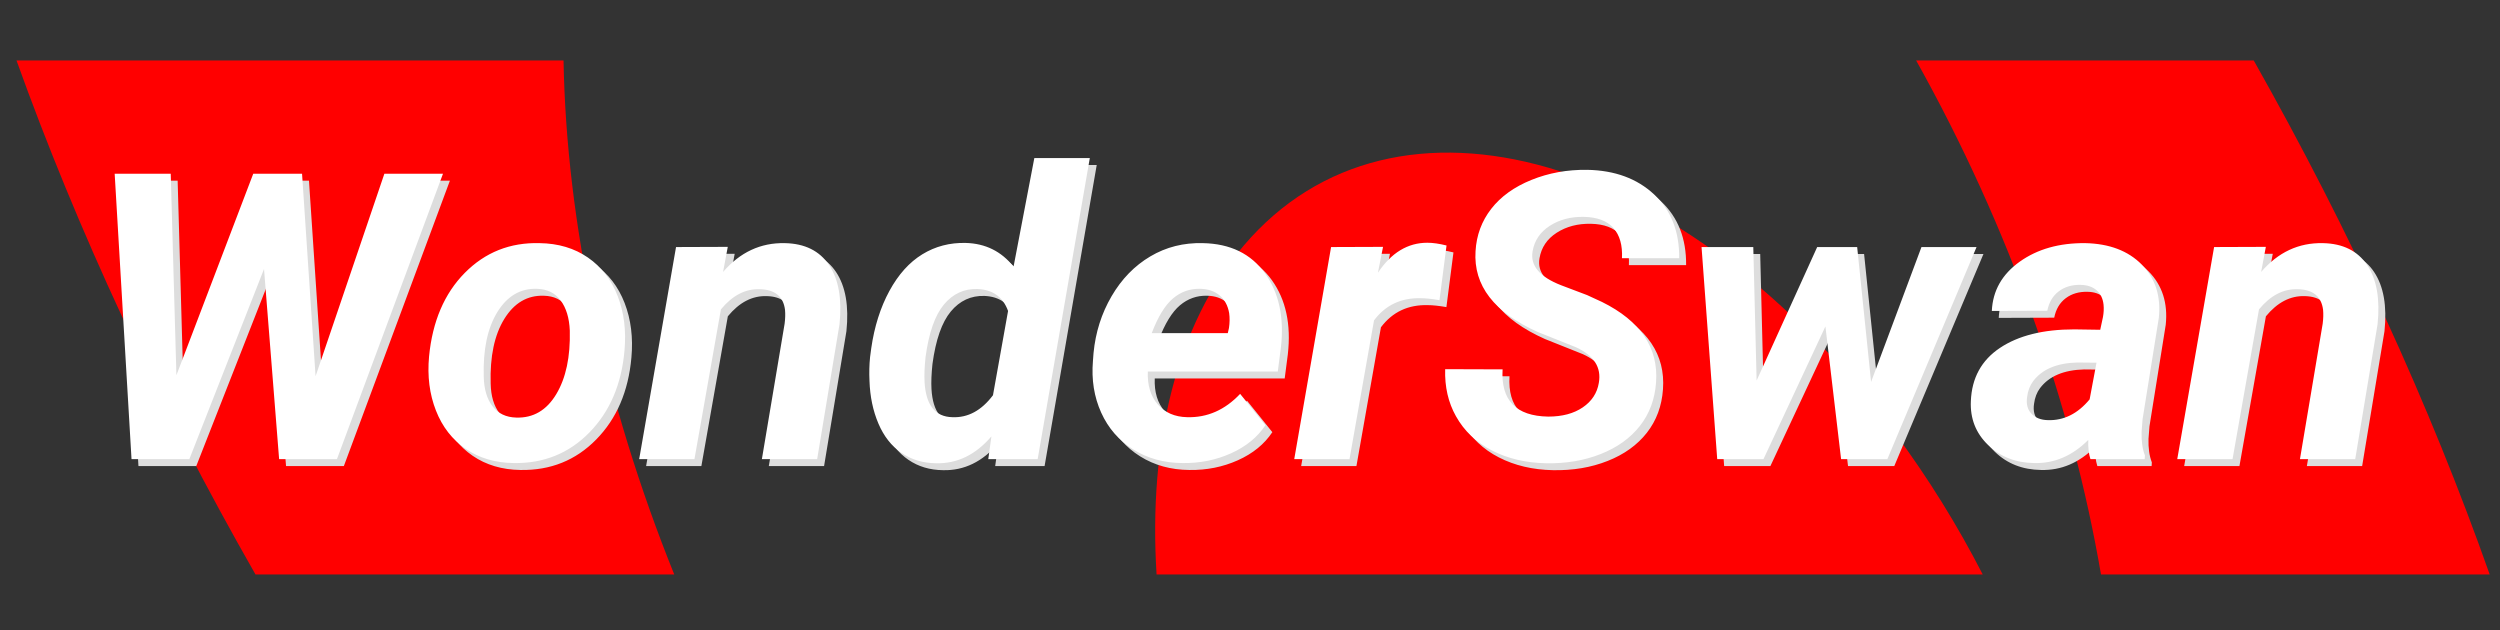<?xml version="1.0" encoding="UTF-8" standalone="no"?><!-- Generator: Gravit.io --><svg xmlns="http://www.w3.org/2000/svg" xmlns:xlink="http://www.w3.org/1999/xlink" style="isolation:isolate" viewBox="0 0 992 250" width="992pt" height="250pt"><rect x="0" y="0" width="992" height="250" fill="#333333" stroke="none"/><defs><clipPath id="_clipPath_JrivevLCTALNmXKN62UxGCTyfE8whKPd"><rect width="992" height="250"/></clipPath></defs><g clip-path="url(#_clipPath_JrivevLCTALNmXKN62UxGCTyfE8whKPd)"><path d=" M 458.929 227.94 C 455.649 175.76 466.755 128.887 493.518 97.439 C 553.416 27.057 669.2 60.421 751.916 171.899 C 765.201 189.803 776.83 208.64 786.744 227.94 L 458.929 227.94 Z " fill="rgb(255,0,0)"/><path d=" M 101.375 227.94 C 62.464 159.811 30.633 91.008 6.551 24 L 223.61 24 C 224.776 88.569 239.723 158.971 267.54 227.94 L 101.375 227.94 Z  M 894.284 24 C 932.821 92.198 964.253 161.003 987.908 227.94 L 833.675 227.94 C 822.114 160.578 797.371 90.243 760.33 24 L 894.284 24 Z " fill-rule="evenodd" fill="rgb(255,0,0)"/><path d=" M 122.6 71.691 L 127.966 152.033 L 155.265 71.691 L 178.52 71.691 L 136.444 184.932 L 113.5 184.932 L 107.511 109.49 L 77.879 184.932 L 54.935 184.932 L 48.246 71.691 L 70.49 71.691 L 72.746 151.644 L 103.234 71.691 L 122.6 71.691 Z  M 216.864 99.223 L 216.864 99.223 L 216.864 99.223 Q 227.986 99.379 236.035 104.94 L 236.035 104.94 L 236.035 104.94 Q 244.085 110.501 247.857 120.262 L 247.857 120.262 L 247.857 120.262 Q 251.629 130.022 250.541 141.922 L 250.541 141.922 L 250.541 141.922 Q 248.752 161.988 236.58 174.393 L 236.58 174.393 L 236.58 174.393 Q 224.408 186.799 206.52 186.487 L 206.52 186.487 L 206.52 186.487 Q 195.553 186.332 187.542 180.849 L 187.542 180.849 L 187.542 180.849 Q 179.531 175.366 175.72 165.644 L 175.72 165.644 L 175.72 165.644 Q 171.909 155.922 172.998 144.178 L 172.998 144.178 L 172.998 144.178 Q 175.02 123.334 187.153 111.045 L 187.153 111.045 L 187.153 111.045 Q 199.286 98.757 216.864 99.223 Z  M 194.698 152.188 L 194.698 152.188 L 194.698 152.188 Q 194.853 159.655 198.198 163.971 L 198.198 163.971 L 198.198 163.971 Q 201.542 168.288 207.608 168.444 L 207.608 168.444 L 207.608 168.444 Q 217.719 168.755 223.475 159.149 L 223.475 159.149 L 223.475 159.149 Q 229.23 149.544 228.841 133.911 L 228.841 133.911 L 228.841 133.911 Q 228.53 126.445 225.225 121.973 L 225.225 121.973 L 225.225 121.973 Q 221.919 117.501 215.775 117.345 L 215.775 117.345 L 215.775 117.345 Q 205.975 117.034 200.103 126.561 L 200.103 126.561 L 200.103 126.561 Q 194.231 136.089 194.698 152.188 Z  M 270.996 100.779 L 291.528 100.701 L 289.662 110.656 L 289.662 110.656 Q 299.773 98.912 314.161 99.223 L 314.161 99.223 L 314.161 99.223 Q 326.061 99.457 331.738 107.934 L 331.738 107.934 L 331.738 107.934 Q 337.416 116.412 335.86 131.422 L 335.86 131.422 L 326.994 184.932 L 305.061 184.932 L 314.083 131.189 L 314.083 131.189 Q 314.472 128.156 314.239 125.667 L 314.239 125.667 L 314.239 125.667 Q 313.228 117.734 304.284 117.501 L 304.284 117.501 L 304.284 117.501 Q 295.65 117.189 288.806 125.511 L 288.806 125.511 L 278.306 184.932 L 256.374 184.932 L 270.996 100.779 Z  M 385.948 99.145 L 385.948 99.145 L 385.948 99.145 Q 397.692 99.457 404.925 108.556 L 404.925 108.556 L 413.169 65.469 L 435.18 65.469 L 414.492 184.932 L 394.892 184.932 L 396.137 175.91 L 396.137 175.91 Q 386.726 186.876 374.204 186.565 L 374.204 186.565 L 374.204 186.565 Q 366.348 186.487 360.438 182.443 L 360.438 182.443 L 360.438 182.443 Q 354.527 178.399 351.299 170.816 L 351.299 170.816 L 351.299 170.816 Q 348.071 163.233 347.76 153.899 L 347.76 153.899 L 347.76 153.899 Q 347.527 149 347.993 144.411 L 347.993 144.411 L 348.46 140.911 L 348.46 140.911 Q 350.327 128 355.654 118.2 L 355.654 118.2 L 355.654 118.2 Q 360.982 108.401 368.721 103.656 L 368.721 103.656 L 368.721 103.656 Q 376.459 98.912 385.948 99.145 Z  M 370.004 144.411 L 370.004 144.411 L 370.004 144.411 Q 369.382 150.322 369.615 154.366 L 369.615 154.366 L 369.615 154.366 Q 370.393 168.055 380.659 168.288 L 380.659 168.288 L 380.659 168.288 Q 389.914 168.677 396.759 159.577 L 396.759 159.577 L 402.747 126.134 L 402.747 126.134 Q 399.714 117.812 390.614 117.423 L 390.614 117.423 L 390.614 117.423 Q 382.604 117.189 377.276 123.606 L 377.276 123.606 L 377.276 123.606 Q 371.948 130.022 370.004 144.411 Z  M 471.968 186.487 L 471.968 186.487 L 471.968 186.487 Q 460.924 186.41 452.407 181.082 L 452.407 181.082 L 452.407 181.082 Q 443.891 175.754 439.691 166.46 L 439.691 166.46 L 439.691 166.46 Q 435.491 157.166 436.424 145.966 L 436.424 145.966 L 436.658 142.855 L 436.658 142.855 Q 437.824 130.567 443.813 120.3 L 443.813 120.3 L 443.813 120.3 Q 449.802 110.034 459.213 104.473 L 459.213 104.473 L 459.213 104.473 Q 468.623 98.912 480.056 99.223 L 480.056 99.223 L 480.056 99.223 Q 496.311 99.534 504.672 111.162 L 504.672 111.162 L 504.672 111.162 Q 513.033 122.789 511.011 140.6 L 511.011 140.6 L 509.767 150.166 L 458.201 150.166 L 458.201 150.166 Q 457.89 158.333 462.168 163.233 L 462.168 163.233 L 462.168 163.233 Q 466.446 168.132 473.834 168.288 L 473.834 168.288 L 473.834 168.288 Q 485.812 168.599 494.834 159.033 L 494.834 159.033 L 504.867 171.477 L 504.867 171.477 Q 500.122 178.632 491.178 182.638 L 491.178 182.638 L 491.178 182.638 Q 482.234 186.643 471.968 186.487 Z  M 478.968 117.345 L 478.968 117.345 L 478.968 117.345 Q 472.901 117.189 468.196 121.156 L 468.196 121.156 L 468.196 121.156 Q 463.49 125.123 459.757 134.922 L 459.757 134.922 L 489.934 134.922 L 490.401 132.9 L 490.401 132.9 Q 490.867 129.789 490.478 126.989 L 490.478 126.989 L 490.478 126.989 Q 489.701 122.478 486.667 119.95 L 486.667 119.95 L 486.667 119.95 Q 483.634 117.423 478.968 117.345 Z  M 576.731 100.157 L 573.932 121.856 L 573.932 121.856 Q 569.421 121.078 566.543 121.078 L 566.543 121.078 L 566.543 121.078 Q 554.799 120.767 547.954 129.867 L 547.954 129.867 L 538.233 184.932 L 516.3 184.932 L 530.922 100.779 L 551.532 100.701 L 549.51 110.967 L 549.51 110.967 Q 557.443 99.068 569.109 99.068 L 569.109 99.068 L 569.109 99.068 Q 572.376 99.068 576.731 100.157 L 576.731 100.157 Z  M 637.163 154.677 L 637.163 154.677 L 637.163 154.677 Q 638.796 145.422 628.063 140.522 L 628.063 140.522 L 613.053 134.533 L 613.053 134.533 Q 586.92 122.867 588.242 102.412 L 588.242 102.412 L 588.242 102.412 Q 588.787 92.923 594.464 85.613 L 594.464 85.613 L 594.464 85.613 Q 600.142 78.302 610.408 74.141 L 610.408 74.141 L 610.408 74.141 Q 620.675 69.98 632.574 70.135 L 632.574 70.135 L 632.574 70.135 Q 648.985 70.446 659.096 79.896 L 659.096 79.896 L 659.096 79.896 Q 669.207 89.346 669.051 105.212 L 669.051 105.212 L 646.341 105.212 L 646.341 105.212 Q 646.729 97.512 642.957 93.235 L 642.957 93.235 L 642.957 93.235 Q 639.185 88.957 631.252 88.801 L 631.252 88.801 L 631.252 88.801 Q 623.475 88.646 617.719 92.34 L 617.719 92.34 L 617.719 92.34 Q 611.964 96.034 610.875 102.49 L 610.875 102.49 L 610.875 102.49 Q 609.397 110.967 622.23 115.945 L 622.23 115.945 L 632.497 119.834 L 638.407 122.556 L 638.407 122.556 Q 661.351 133.911 659.874 154.444 L 659.874 154.444 L 659.874 154.444 Q 659.174 164.477 653.457 171.749 L 653.457 171.749 L 653.457 171.749 Q 647.741 179.021 637.902 182.91 L 637.902 182.91 L 637.902 182.91 Q 628.063 186.799 616.241 186.565 L 616.241 186.565 L 616.241 186.565 Q 604.186 186.332 594.775 181.51 L 594.775 181.51 L 594.775 181.51 Q 585.365 176.688 580.465 167.899 L 580.465 167.899 L 580.465 167.899 Q 575.876 159.733 576.187 149.233 L 576.187 149.233 L 598.975 149.311 L 598.975 149.311 Q 597.886 167.744 617.097 168.055 L 617.097 168.055 L 617.097 168.055 Q 625.419 168.055 630.785 164.399 L 630.785 164.399 L 630.785 164.399 Q 636.152 160.744 637.163 154.677 Z  M 739.671 100.779 L 745.193 154.288 L 765.182 100.779 L 787.037 100.779 L 751.649 184.932 L 733.294 184.932 L 727.072 132.278 L 702.495 184.932 L 684.14 184.932 L 677.917 100.779 L 698.45 100.779 L 699.772 153.744 L 723.805 100.779 L 739.671 100.779 Z  M 853.768 184.932 L 832.224 184.932 L 832.224 184.932 Q 831.213 181.743 831.369 177.31 L 831.369 177.31 L 831.369 177.31 Q 821.88 186.799 809.903 186.487 L 809.903 186.487 L 809.903 186.487 Q 798.859 186.332 791.586 179.293 L 791.586 179.293 L 791.586 179.293 Q 784.314 172.255 784.781 161.91 L 784.781 161.91 L 784.781 161.91 Q 785.326 148.144 796.331 140.794 L 796.331 140.794 L 796.331 140.794 Q 807.336 133.444 825.847 133.444 L 825.847 133.444 L 836.113 133.6 L 837.202 128.545 L 837.202 128.545 Q 837.669 125.978 837.435 123.645 L 837.435 123.645 L 837.435 123.645 Q 837.046 119.989 834.674 117.928 L 834.674 117.928 L 834.674 117.928 Q 832.302 115.867 828.413 115.789 L 828.413 115.789 L 828.413 115.789 Q 823.28 115.634 819.702 118.317 L 819.702 118.317 L 819.702 118.317 Q 816.125 121 815.114 126.056 L 815.114 126.056 L 793.103 126.134 L 793.103 126.134 Q 793.648 114.078 804.186 106.573 L 804.186 106.573 L 804.186 106.573 Q 814.725 99.068 830.202 99.223 L 830.202 99.223 L 830.202 99.223 Q 844.513 99.534 852.601 107.74 L 852.601 107.74 L 852.601 107.74 Q 860.69 115.945 859.368 128.856 L 859.368 128.856 L 852.913 169.143 L 852.524 174.121 L 852.524 174.121 Q 852.368 179.643 853.846 183.454 L 853.846 183.454 L 853.768 184.932 Z  M 815.347 169.455 L 815.347 169.455 L 815.347 169.455 Q 824.836 169.766 831.913 161.21 L 831.913 161.21 L 834.635 146.666 L 827.013 146.589 L 827.013 146.589 Q 814.88 146.9 809.514 153.977 L 809.514 153.977 L 809.514 153.977 Q 807.569 156.544 807.103 160.277 L 807.103 160.277 L 807.103 160.277 Q 806.481 164.477 808.853 166.927 L 808.853 166.927 L 808.853 166.927 Q 811.225 169.377 815.347 169.455 Z  M 881.301 100.779 L 901.833 100.701 L 899.967 110.656 L 899.967 110.656 Q 910.078 98.912 924.466 99.223 L 924.466 99.223 L 924.466 99.223 Q 936.366 99.457 942.043 107.934 L 942.043 107.934 L 942.043 107.934 Q 947.721 116.412 946.165 131.422 L 946.165 131.422 L 937.299 184.932 L 915.366 184.932 L 924.388 131.189 L 924.388 131.189 Q 924.777 128.156 924.544 125.667 L 924.544 125.667 L 924.544 125.667 Q 923.533 117.734 914.589 117.501 L 914.589 117.501 L 914.589 117.501 Q 905.956 117.189 899.111 125.511 L 899.111 125.511 L 888.612 184.932 L 866.679 184.932 L 881.301 100.779 Z " fill="rgb(221,221,221)"/><path d=" M 119.853 68.944 L 125.22 149.287 L 152.519 68.944 L 175.774 68.944 L 133.698 182.186 L 110.754 182.186 L 104.765 106.743 L 75.133 182.186 L 52.189 182.186 L 45.5 68.944 L 67.744 68.944 L 69.999 148.898 L 100.487 68.944 L 119.853 68.944 Z  M 214.117 96.477 L 214.117 96.477 L 214.117 96.477 Q 225.239 96.633 233.289 102.193 L 233.289 102.193 L 233.289 102.193 Q 241.339 107.754 245.111 117.515 L 245.111 117.515 L 245.111 117.515 Q 248.883 127.276 247.794 139.176 L 247.794 139.176 L 247.794 139.176 Q 246.005 159.242 233.834 171.647 L 233.834 171.647 L 233.834 171.647 Q 221.662 184.052 203.773 183.741 L 203.773 183.741 L 203.773 183.741 Q 192.807 183.586 184.796 178.102 L 184.796 178.102 L 184.796 178.102 Q 176.785 172.619 172.974 162.897 L 172.974 162.897 L 172.974 162.897 Q 169.163 153.175 170.252 141.431 L 170.252 141.431 L 170.252 141.431 Q 172.274 120.587 184.407 108.299 L 184.407 108.299 L 184.407 108.299 Q 196.54 96.01 214.117 96.477 Z  M 191.951 149.442 L 191.951 149.442 L 191.951 149.442 Q 192.107 156.909 195.451 161.225 L 195.451 161.225 L 195.451 161.225 Q 198.796 165.542 204.862 165.697 L 204.862 165.697 L 204.862 165.697 Q 214.973 166.008 220.728 156.403 L 220.728 156.403 L 220.728 156.403 Q 226.484 146.798 226.095 131.165 L 226.095 131.165 L 226.095 131.165 Q 225.784 123.698 222.478 119.226 L 222.478 119.226 L 222.478 119.226 Q 219.173 114.754 213.029 114.599 L 213.029 114.599 L 213.029 114.599 Q 203.229 114.288 197.357 123.815 L 197.357 123.815 L 197.357 123.815 Q 191.485 133.343 191.951 149.442 Z  M 268.249 98.032 L 288.782 97.955 L 286.915 107.91 L 286.915 107.91 Q 297.026 96.166 311.415 96.477 L 311.415 96.477 L 311.415 96.477 Q 323.314 96.71 328.992 105.188 L 328.992 105.188 L 328.992 105.188 Q 334.67 113.665 333.114 128.676 L 333.114 128.676 L 324.248 182.186 L 302.315 182.186 L 311.337 128.443 L 311.337 128.443 Q 311.726 125.409 311.493 122.921 L 311.493 122.921 L 311.493 122.921 Q 310.481 114.988 301.537 114.754 L 301.537 114.754 L 301.537 114.754 Q 292.904 114.443 286.06 122.765 L 286.06 122.765 L 275.56 182.186 L 253.627 182.186 L 268.249 98.032 Z  M 383.202 96.399 L 383.202 96.399 L 383.202 96.399 Q 394.946 96.71 402.179 105.81 L 402.179 105.81 L 410.423 62.722 L 432.434 62.722 L 411.745 182.186 L 392.146 182.186 L 393.39 173.164 L 393.39 173.164 Q 383.979 184.13 371.458 183.819 L 371.458 183.819 L 371.458 183.819 Q 363.602 183.741 357.691 179.697 L 357.691 179.697 L 357.691 179.697 Q 351.78 175.653 348.553 168.069 L 348.553 168.069 L 348.553 168.069 Q 345.325 160.486 345.014 151.153 L 345.014 151.153 L 345.014 151.153 Q 344.78 146.253 345.247 141.665 L 345.247 141.665 L 345.714 138.165 L 345.714 138.165 Q 347.58 125.254 352.908 115.454 L 352.908 115.454 L 352.908 115.454 Q 358.236 105.654 365.974 100.91 L 365.974 100.91 L 365.974 100.91 Q 373.713 96.166 383.202 96.399 Z  M 367.258 141.665 L 367.258 141.665 L 367.258 141.665 Q 366.635 147.576 366.869 151.62 L 366.869 151.62 L 366.869 151.62 Q 367.646 165.308 377.913 165.542 L 377.913 165.542 L 377.913 165.542 Q 387.168 165.931 394.012 156.831 L 394.012 156.831 L 400.001 123.387 L 400.001 123.387 Q 396.968 115.065 387.868 114.676 L 387.868 114.676 L 387.868 114.676 Q 379.857 114.443 374.53 120.86 L 374.53 120.86 L 374.53 120.86 Q 369.202 127.276 367.258 141.665 Z  M 469.221 183.741 L 469.221 183.741 L 469.221 183.741 Q 458.177 183.663 449.661 178.336 L 449.661 178.336 L 449.661 178.336 Q 441.144 173.008 436.945 163.714 L 436.945 163.714 L 436.945 163.714 Q 432.745 154.42 433.678 143.22 L 433.678 143.22 L 433.911 140.109 L 433.911 140.109 Q 435.078 127.821 441.067 117.554 L 441.067 117.554 L 441.067 117.554 Q 447.055 107.288 456.466 101.727 L 456.466 101.727 L 456.466 101.727 Q 465.877 96.166 477.31 96.477 L 477.31 96.477 L 477.31 96.477 Q 493.565 96.788 501.926 108.416 L 501.926 108.416 L 501.926 108.416 Q 510.287 120.043 508.265 137.854 L 508.265 137.854 L 507.02 147.42 L 455.455 147.42 L 455.455 147.42 Q 455.144 155.586 459.422 160.486 L 459.422 160.486 L 459.422 160.486 Q 463.699 165.386 471.088 165.542 L 471.088 165.542 L 471.088 165.542 Q 483.065 165.853 492.087 156.286 L 492.087 156.286 L 502.12 168.73 L 502.12 168.73 Q 497.376 175.886 488.432 179.891 L 488.432 179.891 L 488.432 179.891 Q 479.488 183.897 469.221 183.741 Z  M 476.221 114.599 L 476.221 114.599 L 476.221 114.599 Q 470.155 114.443 465.449 118.41 L 465.449 118.41 L 465.449 118.41 Q 460.744 122.376 457.011 132.176 L 457.011 132.176 L 487.188 132.176 L 487.654 130.154 L 487.654 130.154 Q 488.121 127.043 487.732 124.243 L 487.732 124.243 L 487.732 124.243 Q 486.954 119.732 483.921 117.204 L 483.921 117.204 L 483.921 117.204 Q 480.888 114.676 476.221 114.599 Z  M 573.985 97.41 L 571.185 119.11 L 571.185 119.11 Q 566.674 118.332 563.797 118.332 L 563.797 118.332 L 563.797 118.332 Q 552.052 118.021 545.208 127.121 L 545.208 127.121 L 535.486 182.186 L 513.554 182.186 L 528.175 98.032 L 548.786 97.955 L 546.764 108.221 L 546.764 108.221 Q 554.697 96.321 566.363 96.321 L 566.363 96.321 L 566.363 96.321 Q 569.63 96.321 573.985 97.41 L 573.985 97.41 Z  M 634.417 151.931 L 634.417 151.931 L 634.417 151.931 Q 636.05 142.676 625.317 137.776 L 625.317 137.776 L 610.306 131.787 L 610.306 131.787 Q 584.174 120.121 585.496 99.666 L 585.496 99.666 L 585.496 99.666 Q 586.04 90.177 591.718 82.866 L 591.718 82.866 L 591.718 82.866 Q 597.396 75.555 607.662 71.394 L 607.662 71.394 L 607.662 71.394 Q 617.928 67.233 629.828 67.389 L 629.828 67.389 L 629.828 67.389 Q 646.239 67.7 656.349 77.15 L 656.349 77.15 L 656.349 77.15 Q 666.46 86.599 666.305 102.466 L 666.305 102.466 L 643.594 102.466 L 643.594 102.466 Q 643.983 94.766 640.211 90.488 L 640.211 90.488 L 640.211 90.488 Q 636.439 86.211 628.506 86.055 L 628.506 86.055 L 628.506 86.055 Q 620.728 85.899 614.973 89.594 L 614.973 89.594 L 614.973 89.594 Q 609.217 93.288 608.129 99.744 L 608.129 99.744 L 608.129 99.744 Q 606.651 108.221 619.484 113.199 L 619.484 113.199 L 629.75 117.087 L 635.661 119.81 L 635.661 119.81 Q 658.605 131.165 657.127 151.698 L 657.127 151.698 L 657.127 151.698 Q 656.427 161.731 650.711 169.003 L 650.711 169.003 L 650.711 169.003 Q 644.994 176.275 635.156 180.163 L 635.156 180.163 L 635.156 180.163 Q 625.317 184.052 613.495 183.819 L 613.495 183.819 L 613.495 183.819 Q 601.44 183.586 592.029 178.764 L 592.029 178.764 L 592.029 178.764 Q 582.618 173.941 577.718 165.153 L 577.718 165.153 L 577.718 165.153 Q 573.13 156.986 573.441 146.487 L 573.441 146.487 L 596.229 146.564 L 596.229 146.564 Q 595.14 164.997 614.351 165.308 L 614.351 165.308 L 614.351 165.308 Q 622.673 165.308 628.039 161.653 L 628.039 161.653 L 628.039 161.653 Q 633.406 157.997 634.417 151.931 Z  M 736.925 98.032 L 742.447 151.542 L 762.435 98.032 L 784.29 98.032 L 748.902 182.186 L 730.547 182.186 L 724.325 129.532 L 699.748 182.186 L 681.393 182.186 L 675.171 98.032 L 695.704 98.032 L 697.026 150.998 L 721.059 98.032 L 736.925 98.032 Z  M 851.022 182.186 L 829.478 182.186 L 829.478 182.186 Q 828.467 178.997 828.622 174.564 L 828.622 174.564 L 828.622 174.564 Q 819.134 184.052 807.156 183.741 L 807.156 183.741 L 807.156 183.741 Q 796.112 183.586 788.84 176.547 L 788.84 176.547 L 788.84 176.547 Q 781.568 169.508 782.035 159.164 L 782.035 159.164 L 782.035 159.164 Q 782.579 145.398 793.585 138.048 L 793.585 138.048 L 793.585 138.048 Q 804.59 130.698 823.1 130.698 L 823.1 130.698 L 833.367 130.854 L 834.456 125.798 L 834.456 125.798 Q 834.922 123.232 834.689 120.898 L 834.689 120.898 L 834.689 120.898 Q 834.3 117.243 831.928 115.182 L 831.928 115.182 L 831.928 115.182 Q 829.556 113.121 825.667 113.043 L 825.667 113.043 L 825.667 113.043 Q 820.534 112.888 816.956 115.571 L 816.956 115.571 L 816.956 115.571 Q 813.378 118.254 812.367 123.31 L 812.367 123.31 L 790.357 123.387 L 790.357 123.387 Q 790.901 111.332 801.44 103.827 L 801.44 103.827 L 801.44 103.827 Q 811.978 96.321 827.456 96.477 L 827.456 96.477 L 827.456 96.477 Q 841.767 96.788 849.855 104.993 L 849.855 104.993 L 849.855 104.993 Q 857.944 113.199 856.622 126.109 L 856.622 126.109 L 850.166 166.397 L 849.777 171.375 L 849.777 171.375 Q 849.622 176.897 851.1 180.708 L 851.1 180.708 L 851.022 182.186 Z  M 812.601 166.708 L 812.601 166.708 L 812.601 166.708 Q 822.089 167.019 829.167 158.464 L 829.167 158.464 L 831.889 143.92 L 824.267 143.842 L 824.267 143.842 Q 812.134 144.153 806.767 151.231 L 806.767 151.231 L 806.767 151.231 Q 804.823 153.798 804.356 157.531 L 804.356 157.531 L 804.356 157.531 Q 803.734 161.731 806.106 164.181 L 806.106 164.181 L 806.106 164.181 Q 808.479 166.631 812.601 166.708 Z  M 878.554 98.032 L 899.087 97.955 L 897.22 107.91 L 897.22 107.91 Q 907.331 96.166 921.72 96.477 L 921.72 96.477 L 921.72 96.477 Q 933.619 96.71 939.297 105.188 L 939.297 105.188 L 939.297 105.188 Q 944.975 113.665 943.419 128.676 L 943.419 128.676 L 934.553 182.186 L 912.62 182.186 L 921.642 128.443 L 921.642 128.443 Q 922.031 125.409 921.798 122.921 L 921.798 122.921 L 921.798 122.921 Q 920.787 114.988 911.842 114.754 L 911.842 114.754 L 911.842 114.754 Q 903.209 114.443 896.365 122.765 L 896.365 122.765 L 885.865 182.186 L 863.933 182.186 L 878.554 98.032 Z " fill="rgb(255,255,255)"/></g></svg>
